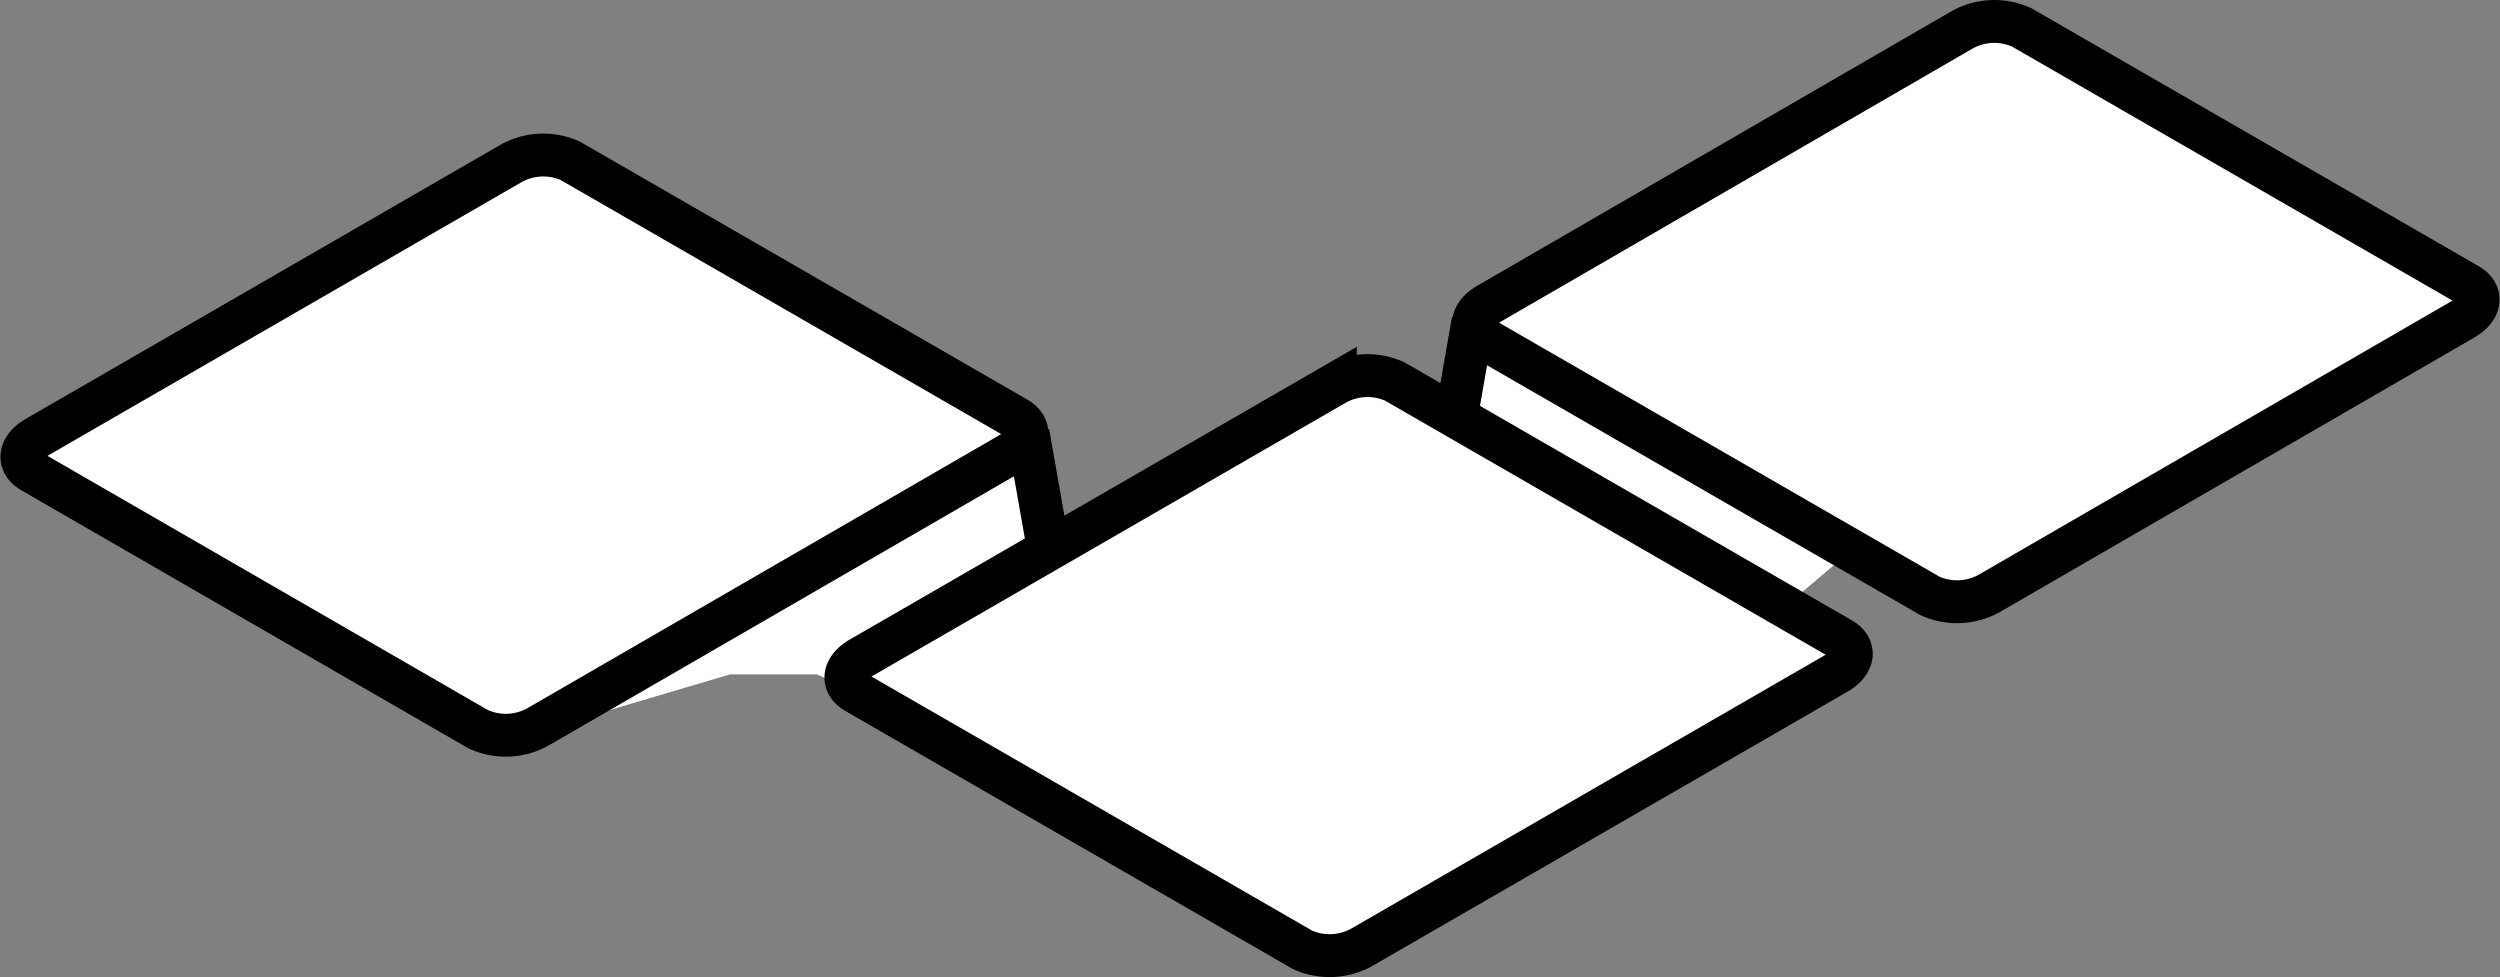 <svg xmlns="http://www.w3.org/2000/svg" width="233.16" height="91.14" viewBox="0 0 233.16 91.14">
  <rect x="0" y="0" width="233.16" height="91.14" fill="#808080" stroke="none"/>
  <title>keyboard_ill_fg</title>
  <g id="Layer_2" data-name="Layer 2">
    <g id="Layer_1-2" data-name="Layer 1">
      <g>
        <polygon points="50.86 14.46 2.69 42.37 47.38 69.03 68.07 62.9 76.19 62.9 79.85 64.55 124.28 89.57 172.78 60.9 166.48 56.57 172.78 51.23 182.03 56.57 230.69 29.07 229.49 26.17 185.69 2 137.39 29.9 135.82 38.87 127.86 34.38 124.54 35.78 97.79 51.23 95.89 39.6 50.86 14.46" fill="#fff"/>
        <g>
          <path d="M44.58,68,3,44c-1.42-.82-1.24-2.25.4-3.2L47.65,15.25A6.16,6.16,0,0,1,53.19,15L94.81,39c1.42.82,1.24,2.25-.4,3.2L50.12,67.82A6.16,6.16,0,0,1,44.58,68Z" fill="none" stroke="#000" stroke-miterlimit="10" stroke-width="4"/>
          <path d="M2,42.37" fill="none" stroke="#000" stroke-miterlimit="10" stroke-width="4"/>
          <line x1="95.88" y1="40.37" x2="97.79" y2="51.23" fill="none" stroke="#000" stroke-miterlimit="10" stroke-width="4"/>
          <path d="M47.38,69" fill="none" stroke="#000" stroke-miterlimit="10" stroke-width="4"/>
        </g>
        <g>
          <path id="color" d="M131.17,69.59" fill="#fff"/>
          <g>
            <path d="M180,55.58l-41.62-24c-1.42-.82-1.24-2.25.4-3.2L183,2.78a6.16,6.16,0,0,1,5.54-.23l41.62,24c1.42.82,1.24,2.25-.4,3.2L185.51,55.35A6.16,6.16,0,0,1,180,55.58Z" fill="none" stroke="#000" stroke-miterlimit="10" stroke-width="4"/>
            <line x1="135.82" y1="38.87" x2="137.39" y2="29.9" fill="none" stroke="#000" stroke-miterlimit="10" stroke-width="4"/>
            <path d="M231.28,27.9" fill="none" stroke="#000" stroke-miterlimit="10" stroke-width="4"/>
            <path d="M182.78,56.57" fill="none" stroke="#000" stroke-miterlimit="10" stroke-width="4"/>
          </g>
        </g>
        <g>
          <path d="M121.47,88.58l-41.62-24c-1.42-.82-1.24-2.25.4-3.2l44.29-25.57a6.16,6.16,0,0,1,5.54-.23l41.62,24c1.42.82,1.24,2.25-.4,3.2L127,88.35A6.16,6.16,0,0,1,121.47,88.58Z" fill="none" stroke="#000" stroke-miterlimit="10" stroke-width="4"/>
          <path d="M78.89,62.9" fill="none" stroke="#000" stroke-miterlimit="10" stroke-width="4"/>
          <path d="M172.78,60.9" fill="none" stroke="#000" stroke-miterlimit="10" stroke-width="4"/>
          <path d="M124.28,89.57" fill="none" stroke="#000" stroke-miterlimit="10" stroke-width="4"/>
        </g>
      </g>
    </g>
  </g>
</svg>
